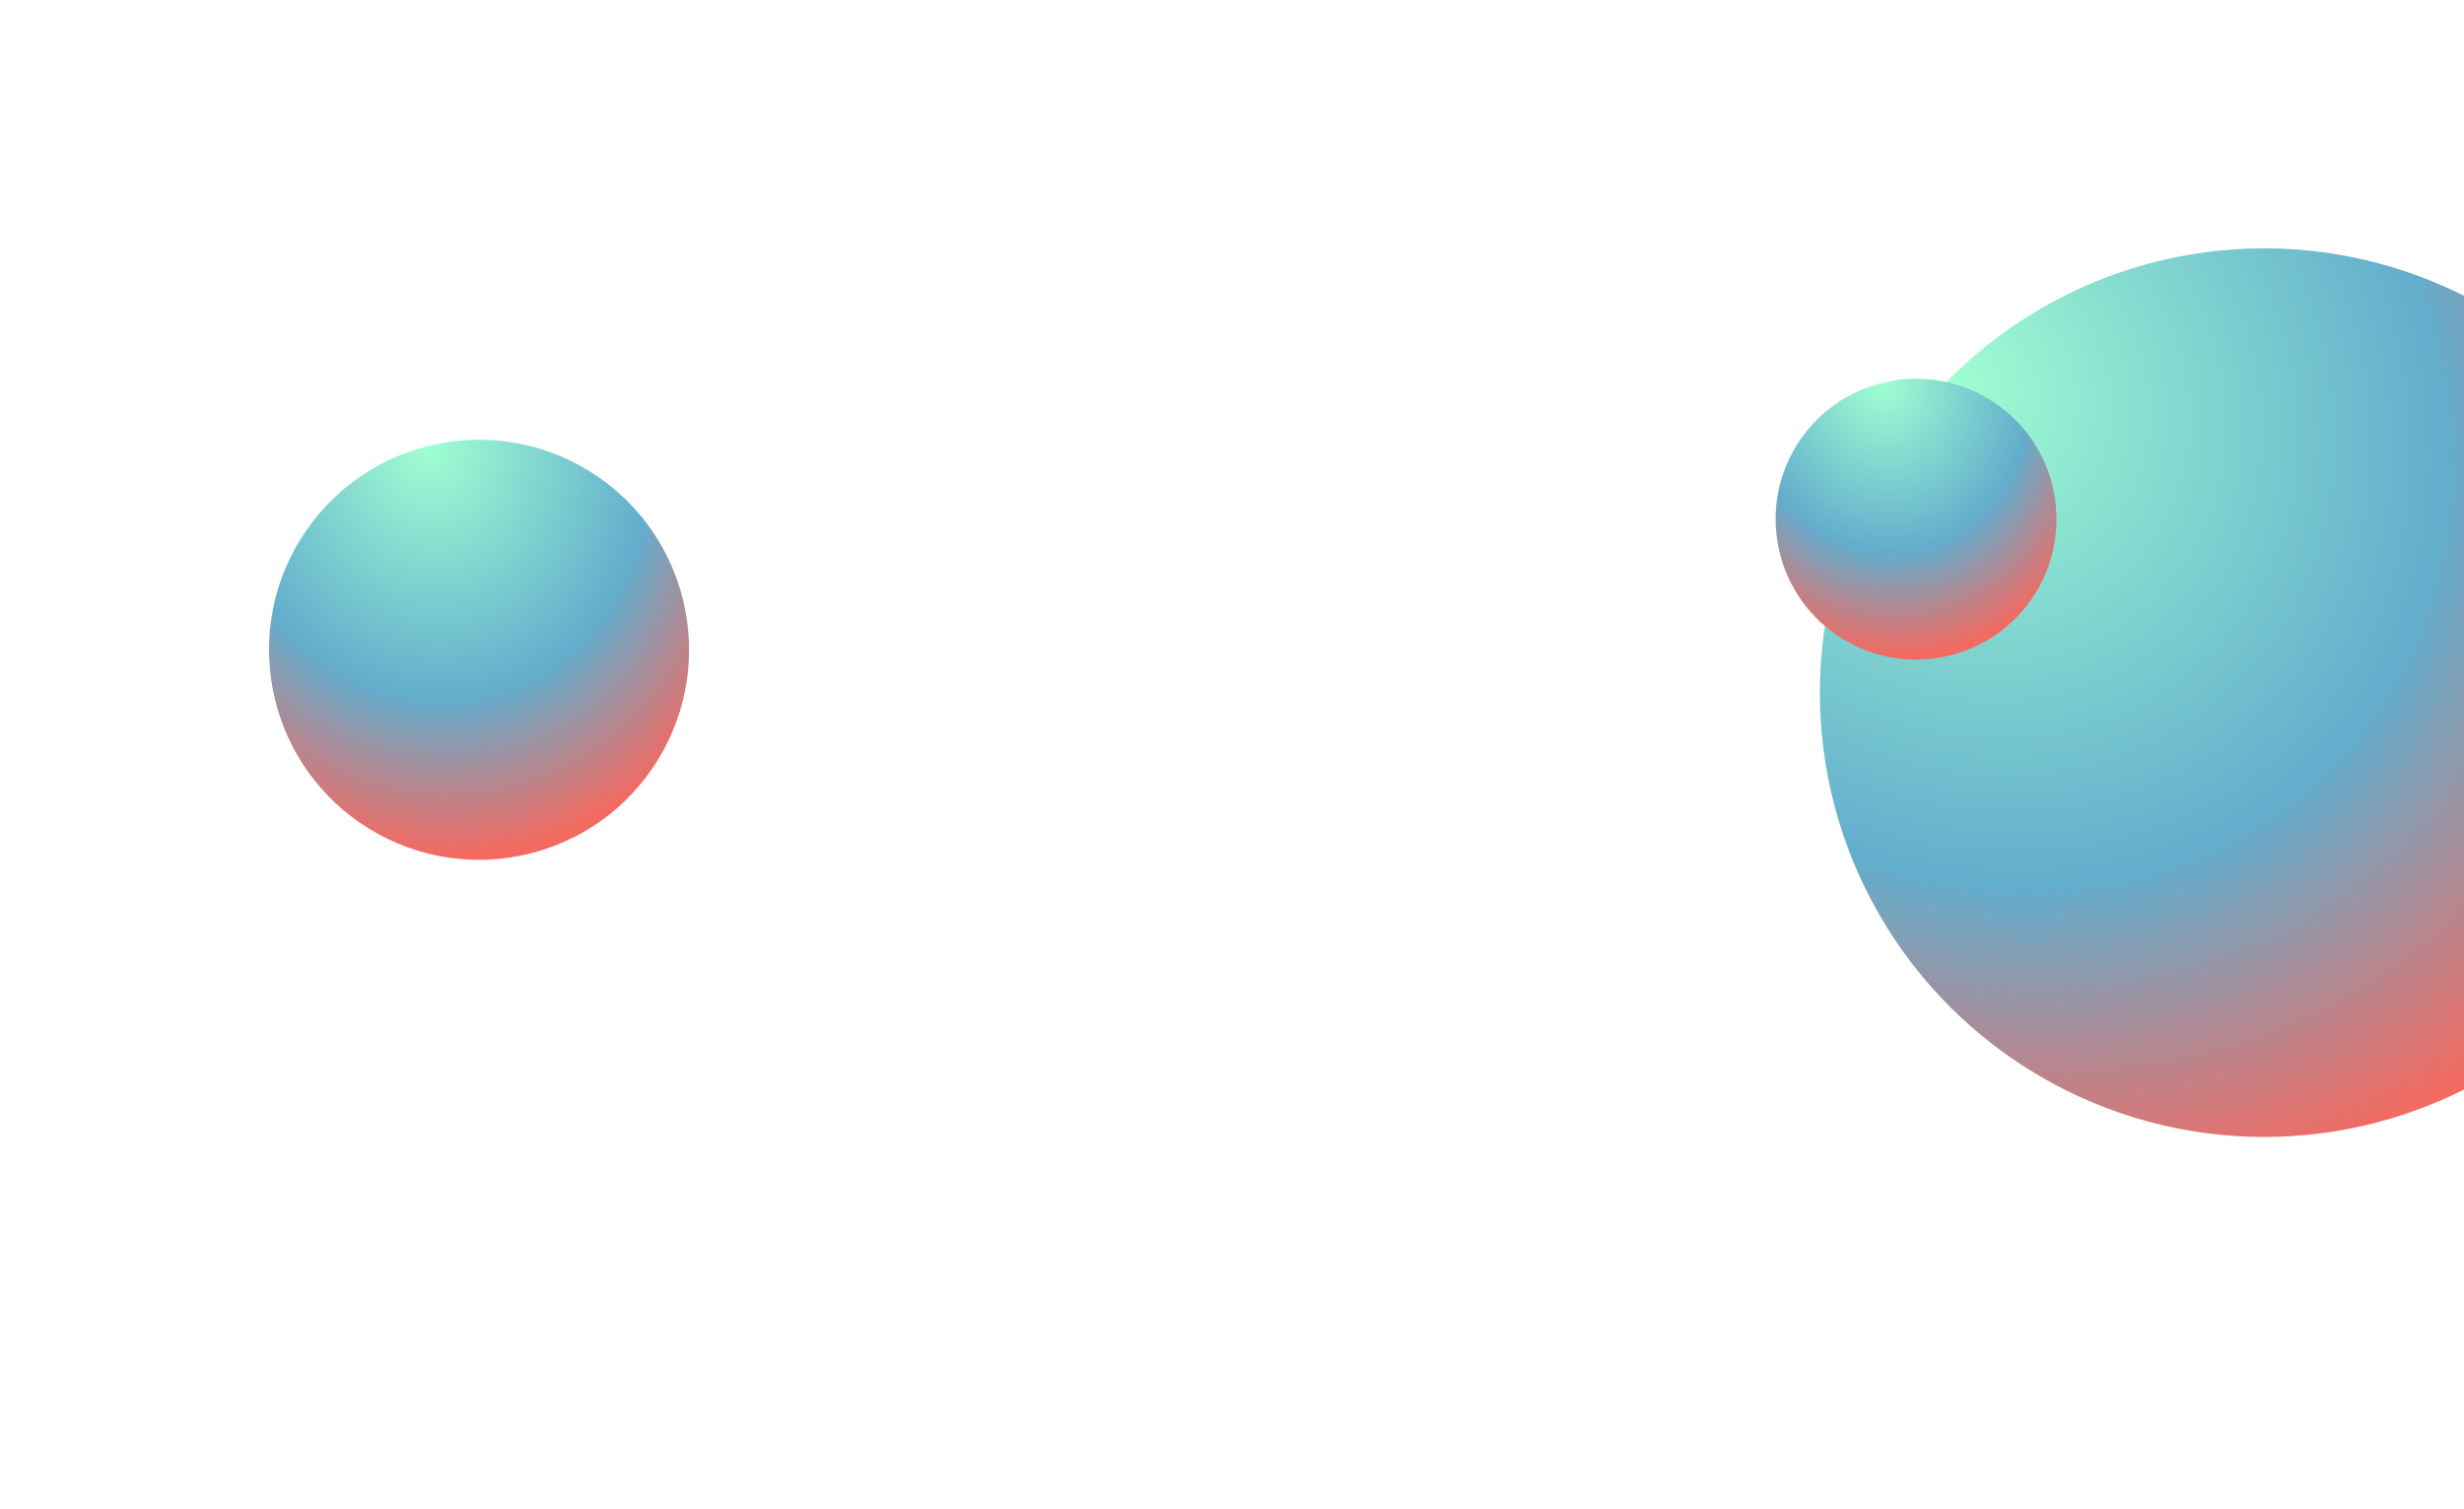 <svg width="635" height="389" viewBox="0 0 635 389" fill="none" xmlns="http://www.w3.org/2000/svg">
<g filter="url(#filter0_dii)">
<ellipse cx="594.5" cy="174.5" rx="114.5" ry="114.5" transform="rotate(-90 594.5 174.5)" fill="url(#paint0_radial)"/>
</g>
<g filter="url(#filter1_diif)">
<circle cx="134.456" cy="163.456" r="54.118" transform="rotate(-58.381 134.456 163.456)" fill="url(#paint1_radial)"/>
</g>
<g filter="url(#filter2_diif)">
<circle cx="504.788" cy="129.788" r="36.188" transform="rotate(-58.381 504.788 129.788)" fill="url(#paint2_radial)"/>
</g>
<defs>
<filter id="filter0_dii" x="400" y="0" width="389" height="389" filterUnits="userSpaceOnUse" color-interpolation-filters="sRGB">
<feFlood flood-opacity="0" result="BackgroundImageFix"/>
<feColorMatrix in="SourceAlpha" type="matrix" values="0 0 0 0 0 0 0 0 0 0 0 0 0 0 0 0 0 0 127 0"/>
<feOffset dy="20"/>
<feGaussianBlur stdDeviation="40"/>
<feColorMatrix type="matrix" values="0 0 0 0 0.65 0 0 0 0 1 0 0 0 0 0.916 0 0 0 0.15 0"/>
<feBlend mode="normal" in2="BackgroundImageFix" result="effect1_dropShadow"/>
<feBlend mode="normal" in="SourceGraphic" in2="effect1_dropShadow" result="shape"/>
<feColorMatrix in="SourceAlpha" type="matrix" values="0 0 0 0 0 0 0 0 0 0 0 0 0 0 0 0 0 0 127 0" result="hardAlpha"/>
<feOffset dx="-9" dy="-12"/>
<feGaussianBlur stdDeviation="18"/>
<feComposite in2="hardAlpha" operator="arithmetic" k2="-1" k3="1"/>
<feColorMatrix type="matrix" values="0 0 0 0 0 0 0 0 0 0 0 0 0 0 0 0 0 0 0.25 0"/>
<feBlend mode="normal" in2="shape" result="effect2_innerShadow"/>
<feColorMatrix in="SourceAlpha" type="matrix" values="0 0 0 0 0 0 0 0 0 0 0 0 0 0 0 0 0 0 127 0" result="hardAlpha"/>
<feOffset dx="-2" dy="-4"/>
<feGaussianBlur stdDeviation="10"/>
<feComposite in2="hardAlpha" operator="arithmetic" k2="-1" k3="1"/>
<feColorMatrix type="matrix" values="0 0 0 0 1 0 0 0 0 1 0 0 0 0 1 0 0 0 0.15 0"/>
<feBlend mode="normal" in2="effect2_innerShadow" result="effect3_innerShadow"/>
</filter>
<filter id="filter1_diif" x="0.331" y="49.331" width="268.25" height="268.25" filterUnits="userSpaceOnUse" color-interpolation-filters="sRGB">
<feFlood flood-opacity="0" result="BackgroundImageFix"/>
<feColorMatrix in="SourceAlpha" type="matrix" values="0 0 0 0 0 0 0 0 0 0 0 0 0 0 0 0 0 0 127 0"/>
<feOffset dy="20"/>
<feGaussianBlur stdDeviation="40"/>
<feColorMatrix type="matrix" values="0 0 0 0 0.65 0 0 0 0 1 0 0 0 0 0.916 0 0 0 0.15 0"/>
<feBlend mode="normal" in2="BackgroundImageFix" result="effect1_dropShadow"/>
<feBlend mode="normal" in="SourceGraphic" in2="effect1_dropShadow" result="shape"/>
<feColorMatrix in="SourceAlpha" type="matrix" values="0 0 0 0 0 0 0 0 0 0 0 0 0 0 0 0 0 0 127 0" result="hardAlpha"/>
<feOffset dx="-9" dy="-12"/>
<feGaussianBlur stdDeviation="18"/>
<feComposite in2="hardAlpha" operator="arithmetic" k2="-1" k3="1"/>
<feColorMatrix type="matrix" values="0 0 0 0 0 0 0 0 0 0 0 0 0 0 0 0 0 0 0.25 0"/>
<feBlend mode="normal" in2="shape" result="effect2_innerShadow"/>
<feColorMatrix in="SourceAlpha" type="matrix" values="0 0 0 0 0 0 0 0 0 0 0 0 0 0 0 0 0 0 127 0" result="hardAlpha"/>
<feOffset dx="-2" dy="-4"/>
<feGaussianBlur stdDeviation="10"/>
<feComposite in2="hardAlpha" operator="arithmetic" k2="-1" k3="1"/>
<feColorMatrix type="matrix" values="0 0 0 0 1 0 0 0 0 1 0 0 0 0 1 0 0 0 0.15 0"/>
<feBlend mode="normal" in2="effect2_innerShadow" result="effect3_innerShadow"/>
<feGaussianBlur stdDeviation="2" result="effect4_foregroundBlur"/>
</filter>
<filter id="filter2_diif" x="388.595" y="33.595" width="232.385" height="232.385" filterUnits="userSpaceOnUse" color-interpolation-filters="sRGB">
<feFlood flood-opacity="0" result="BackgroundImageFix"/>
<feColorMatrix in="SourceAlpha" type="matrix" values="0 0 0 0 0 0 0 0 0 0 0 0 0 0 0 0 0 0 127 0"/>
<feOffset dy="20"/>
<feGaussianBlur stdDeviation="40"/>
<feColorMatrix type="matrix" values="0 0 0 0 0.65 0 0 0 0 1 0 0 0 0 0.916 0 0 0 0.15 0"/>
<feBlend mode="normal" in2="BackgroundImageFix" result="effect1_dropShadow"/>
<feBlend mode="normal" in="SourceGraphic" in2="effect1_dropShadow" result="shape"/>
<feColorMatrix in="SourceAlpha" type="matrix" values="0 0 0 0 0 0 0 0 0 0 0 0 0 0 0 0 0 0 127 0" result="hardAlpha"/>
<feOffset dx="-9" dy="-12"/>
<feGaussianBlur stdDeviation="18"/>
<feComposite in2="hardAlpha" operator="arithmetic" k2="-1" k3="1"/>
<feColorMatrix type="matrix" values="0 0 0 0 0 0 0 0 0 0 0 0 0 0 0 0 0 0 0.25 0"/>
<feBlend mode="normal" in2="shape" result="effect2_innerShadow"/>
<feColorMatrix in="SourceAlpha" type="matrix" values="0 0 0 0 0 0 0 0 0 0 0 0 0 0 0 0 0 0 127 0" result="hardAlpha"/>
<feOffset dx="-2" dy="-4"/>
<feGaussianBlur stdDeviation="10"/>
<feComposite in2="hardAlpha" operator="arithmetic" k2="-1" k3="1"/>
<feColorMatrix type="matrix" values="0 0 0 0 1 0 0 0 0 1 0 0 0 0 1 0 0 0 0.15 0"/>
<feBlend mode="normal" in2="effect2_innerShadow" result="effect3_innerShadow"/>
<feGaussianBlur stdDeviation="2" result="effect4_foregroundBlur"/>
</filter>
<radialGradient id="paint0_radial" cx="0" cy="0" r="1" gradientUnits="userSpaceOnUse" gradientTransform="translate(674.65 92.919) rotate(137.027) scale(228.866 195.875)">
<stop stop-color="#89E09C"/>
<stop offset="0" stop-color="#A0FFD2"/>
<stop offset="0.606" stop-color="#63ADCD"/>
<stop offset="0.979" stop-color="#F36A61"/>
</radialGradient>
<radialGradient id="paint1_radial" cx="0" cy="0" r="1" gradientUnits="userSpaceOnUse" gradientTransform="translate(172.339 124.897) rotate(137.027) scale(108.172 92.579)">
<stop stop-color="#89E09C"/>
<stop offset="0" stop-color="#A0FFD2"/>
<stop offset="0.606" stop-color="#63ADCD"/>
<stop offset="0.979" stop-color="#F36A61"/>
</radialGradient>
<radialGradient id="paint2_radial" cx="0" cy="0" r="1" gradientUnits="userSpaceOnUse" gradientTransform="translate(530.119 104.004) rotate(137.027) scale(72.333 61.906)">
<stop stop-color="#89E09C"/>
<stop offset="0" stop-color="#A0FFD2"/>
<stop offset="0.606" stop-color="#63ADCD"/>
<stop offset="0.979" stop-color="#F36A61"/>
</radialGradient>
</defs>
</svg>
